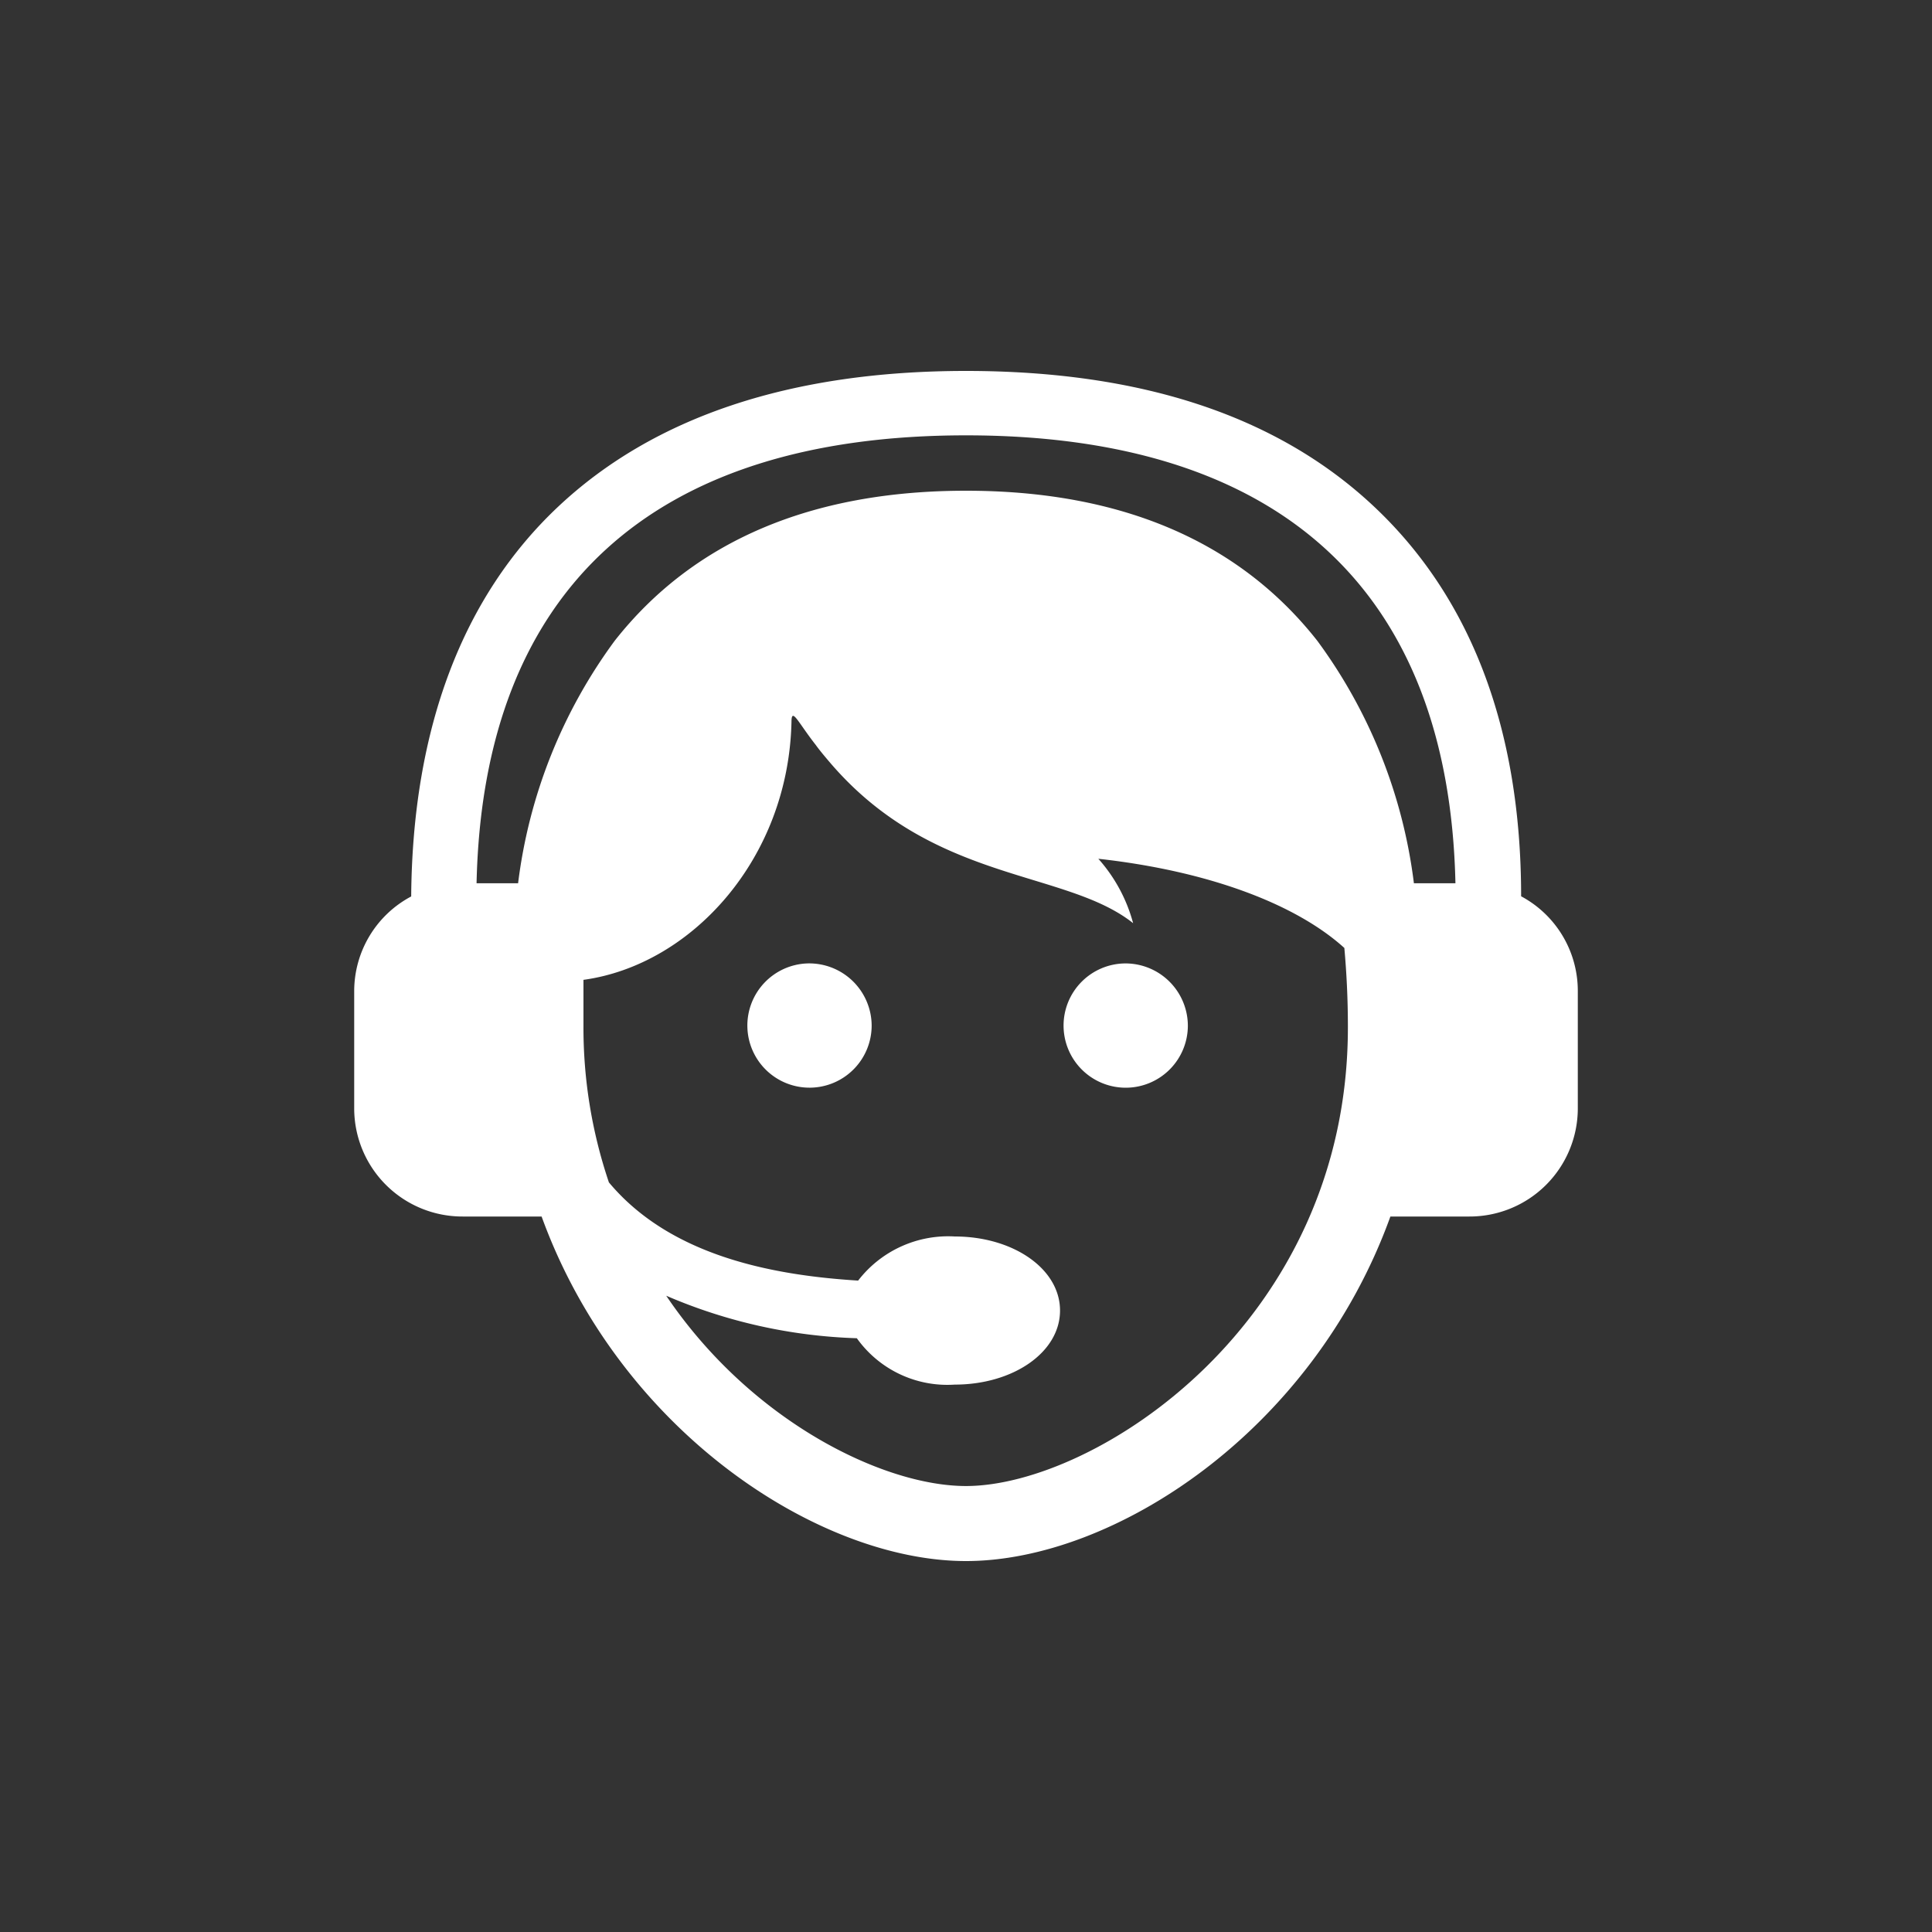 <svg id="Layer_1" data-name="Layer 1" xmlns="http://www.w3.org/2000/svg" width="60" height="60" viewBox="0 0 60 60"><rect x="0" y="0" width="60" height="60" fill="#333333" stroke="none"/><defs><style>.cls-1{fill:#fff;}</style></defs><title>req-comm-wh</title><path class="cls-1" d="M25.07,29.92a1.93,1.93,0,1,0,2,1.93A1.94,1.94,0,0,0,25.07,29.92Zm9.87,0a1.93,1.93,0,1,0,1.95,1.93A1.94,1.94,0,0,0,34.94,29.92Zm12.3-2.08c0-5.22-1.57-9.29-4.57-12.11S35.43,11.52,30,11.52s-9.69,1.42-12.66,4.21-4.53,6.89-4.57,12.11A3.33,3.33,0,0,0,11,30.77v3.67a3.36,3.36,0,0,0,3.37,3.34h2.45c2.42,6.67,8.61,10.7,13.18,10.7s10.76-4,13.18-10.7h2.45A3.36,3.36,0,0,0,49,34.45V30.77A3.33,3.33,0,0,0,47.23,27.83ZM30,46.15c-2.56,0-6.67-2-9.31-5.91a16.22,16.22,0,0,0,5.92,1.32A3.45,3.45,0,0,0,29.65,43c1.81,0,3.27-1,3.27-2.3s-1.46-2.3-3.27-2.3a3.53,3.53,0,0,0-3,1.37c-2.75-.17-5.86-.8-7.74-3.05a15,15,0,0,1-.79-4.87c0-.49,0-1,0-1.42,3.35-.46,6.36-3.75,6.46-8,0-.49.2,0,.75.7h0c.13.18.29.37.47.58C29,27.43,33.09,27,35.19,28.67a4.91,4.91,0,0,0-1.08-2c3.43.38,6.14,1.41,7.64,2.77.07.78.11,1.59.11,2.45C41.87,41.1,34,46.15,30,46.15ZM43.91,27.43a16,16,0,0,0-3-7.53c-2.43-3.09-6.1-4.66-10.91-4.66s-8.48,1.57-10.91,4.66a16,16,0,0,0-3,7.53H14.8C15,18.33,20.25,13.52,30,13.52S45,18.33,45.2,27.43Z"/></svg>